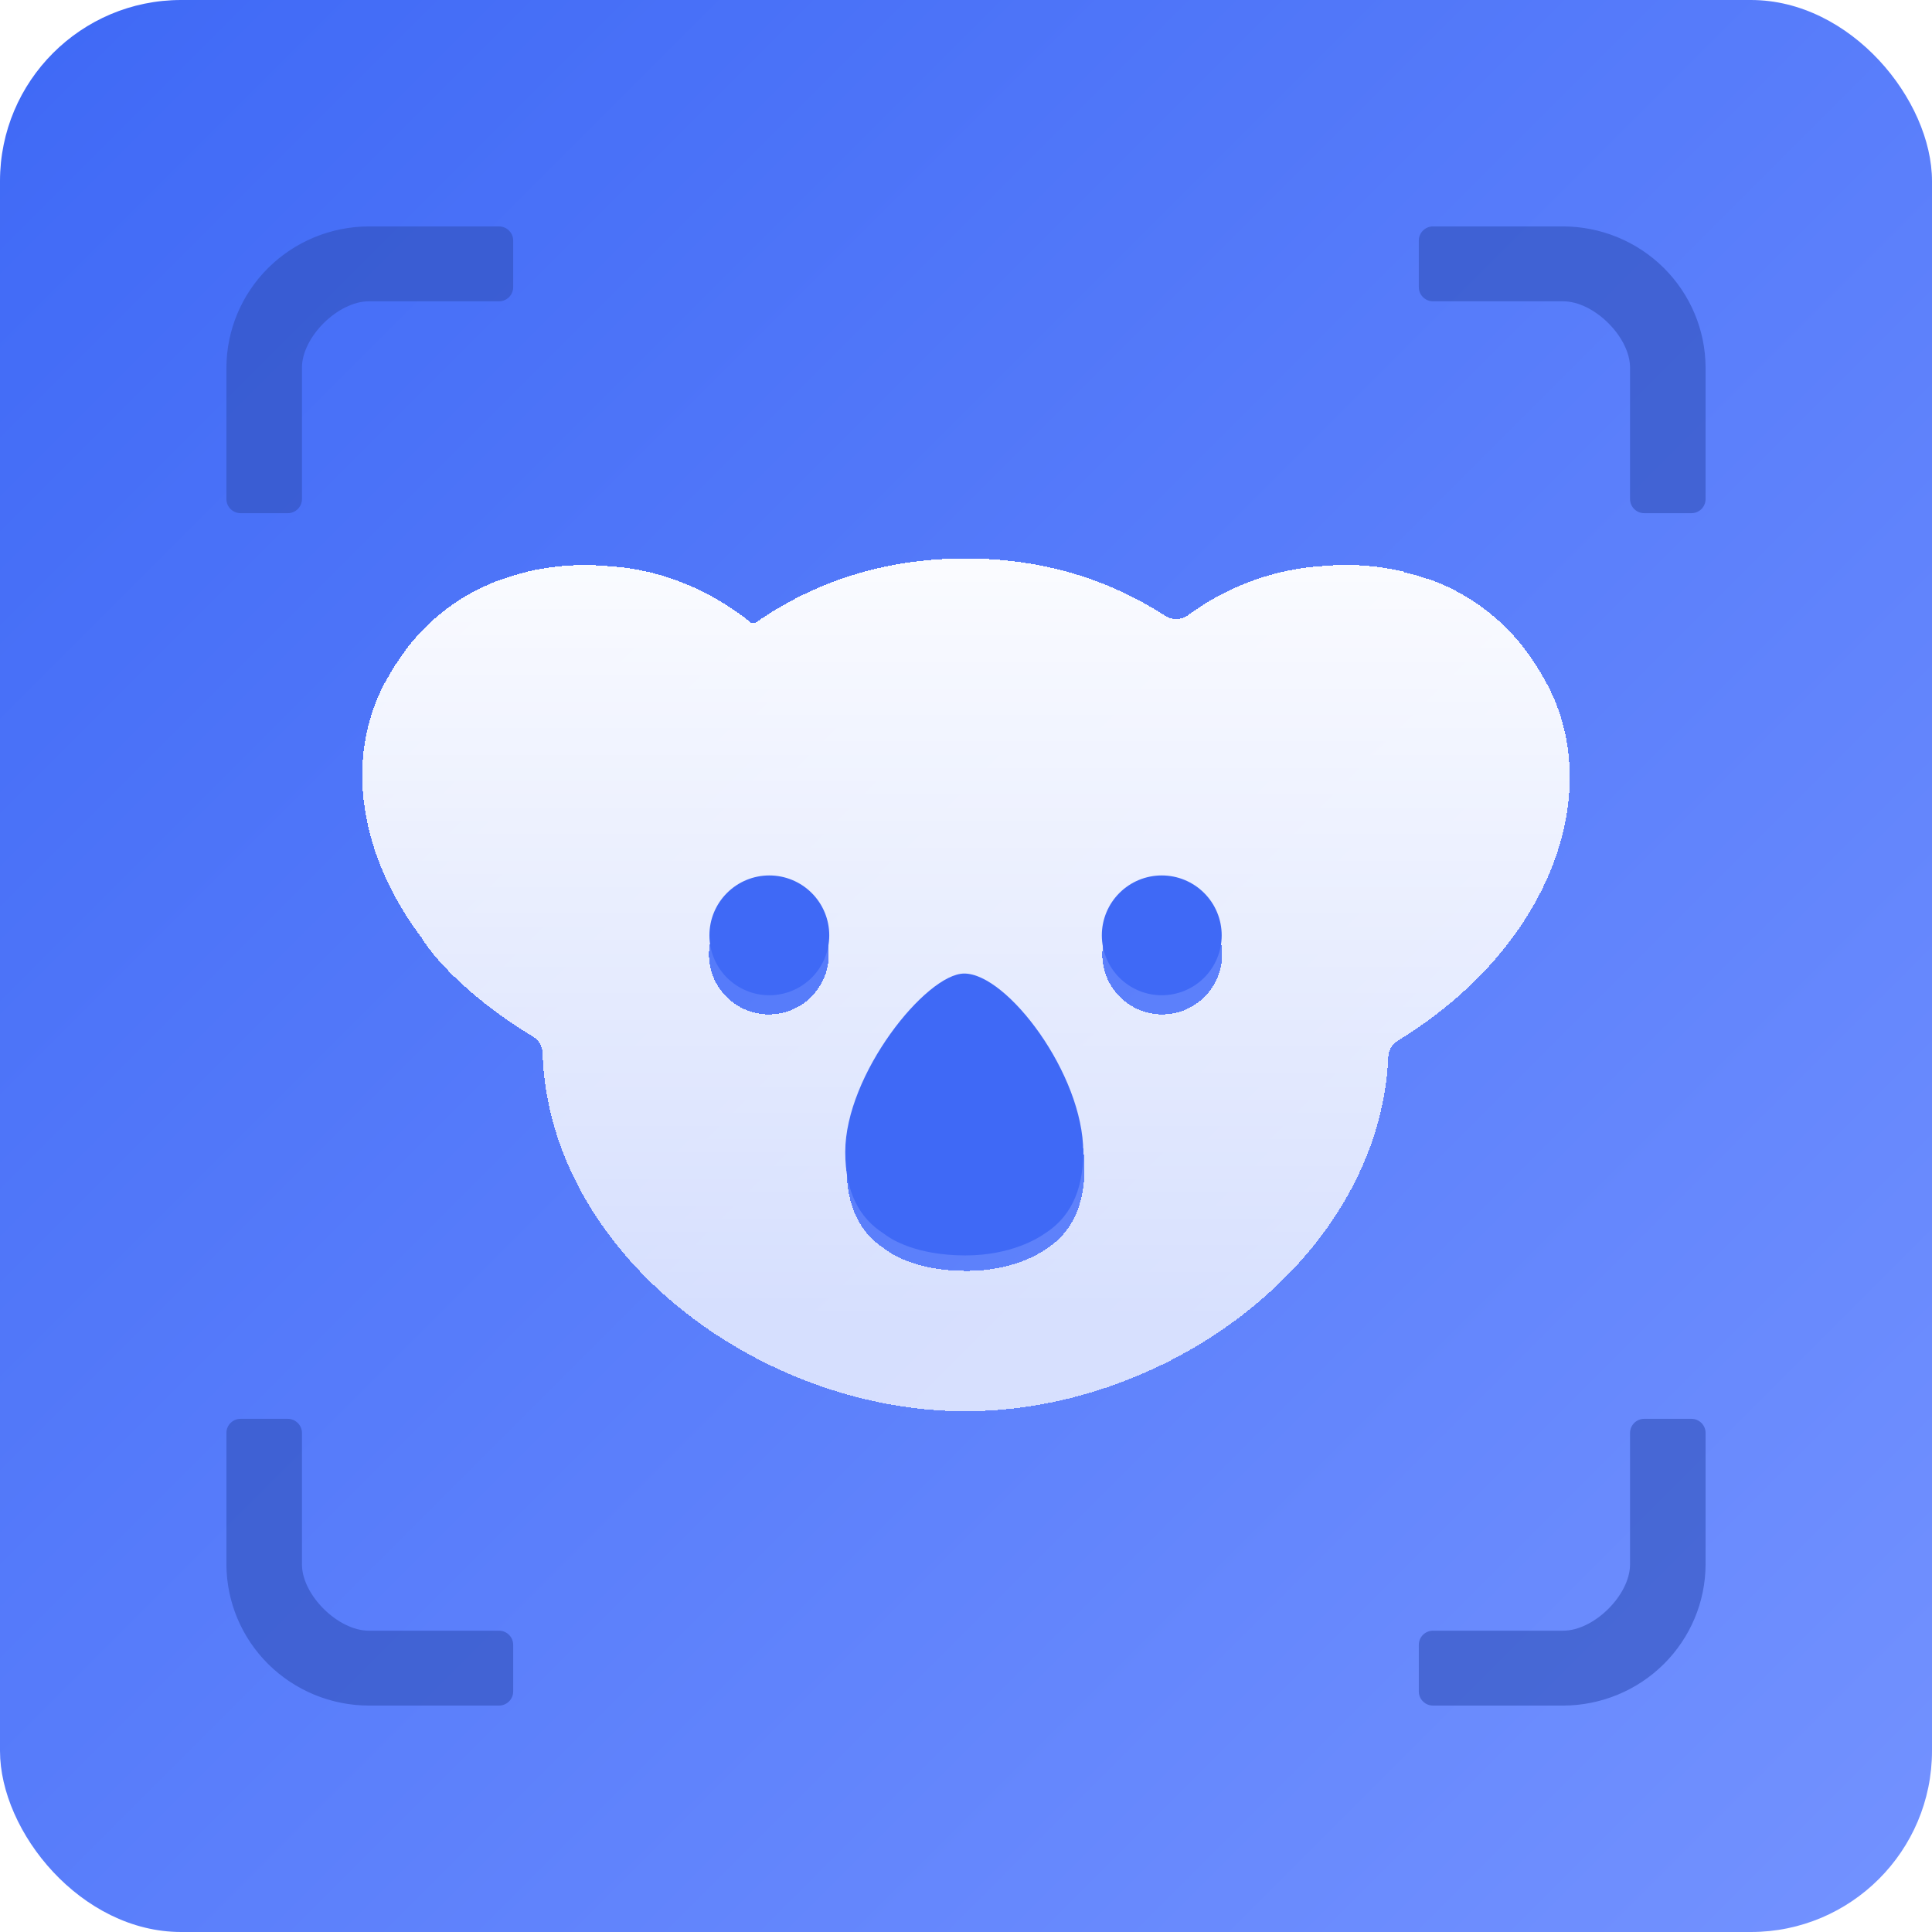 <svg width="1em" height="1em" viewBox="0 0 72 72" fill="none" xmlns="http://www.w3.org/2000/svg">
<rect width="72" height="72" rx="6.75" fill="url(#paint0_linear_3320_61272)"/>
<g filter="url(#filter0_d_3320_61272)">
<path d="M43.312 37.242C42.72 37.242 42.152 37.007 41.733 36.588C41.314 36.17 41.079 35.602 41.079 35.01C41.079 34.418 41.314 33.85 41.733 33.431C42.152 33.013 42.72 32.778 43.312 32.778C43.904 32.778 44.472 33.013 44.891 33.431C45.31 33.85 45.545 34.418 45.545 35.01C45.545 35.602 45.31 36.17 44.891 36.588C44.472 37.007 43.904 37.242 43.312 37.242ZM38.982 45.986C38.963 45.998 38.945 46.011 38.927 46.023C38.752 46.145 37.731 46.802 36.03 46.802C34.188 46.802 33.26 46.193 33.054 46.039C33.024 46.017 32.994 45.994 32.962 45.974C32.092 45.413 31.548 44.464 31.548 42.949C31.548 40.056 34.566 36.297 35.983 36.297C37.587 36.297 40.418 40.056 40.418 42.949C40.418 44.475 39.866 45.427 38.982 45.986ZM28.654 37.242C28.062 37.242 27.494 37.007 27.075 36.588C26.656 36.17 26.421 35.602 26.421 35.01C26.421 34.418 26.656 33.85 27.075 33.431C27.494 33.013 28.062 32.778 28.654 32.778C29.246 32.778 29.814 33.013 30.233 33.431C30.652 33.85 30.887 34.418 30.887 35.01C30.887 35.602 30.652 36.17 30.233 36.588C29.814 37.007 29.246 37.242 28.654 37.242ZM57.668 24.958C57.53 24.697 57.38 24.443 57.219 24.196L57.194 24.154C57.193 24.152 57.191 24.15 57.19 24.148C57.188 24.147 57.187 24.145 57.186 24.144C57.055 23.945 56.916 23.751 56.77 23.563C56.77 23.562 56.77 23.561 56.771 23.561C56.772 23.561 56.773 23.56 56.773 23.559C55.851 22.381 54.611 21.493 53.199 21C53.192 20.998 53.184 20.997 53.177 20.999C53.169 21 53.162 21 53.155 20.997C52.883 20.905 52.607 20.827 52.328 20.763C52.323 20.762 52.322 20.755 52.326 20.753C52.331 20.75 52.33 20.744 52.325 20.743C51.322 20.505 50.287 20.435 49.261 20.536L48.866 20.568C47.202 20.753 45.62 21.373 44.277 22.362C44.027 22.546 43.687 22.559 43.427 22.39C41.323 21.026 38.842 20.25 35.983 20.25C32.956 20.25 30.355 21.121 28.174 22.633C28.107 22.679 28.018 22.674 27.956 22.623C27.907 22.581 27.857 22.541 27.806 22.502C27.803 22.5 27.803 22.496 27.806 22.494C27.808 22.491 27.808 22.487 27.805 22.485C27.739 22.437 27.669 22.393 27.6 22.347C26.822 21.774 25.194 20.778 23.048 20.568C22.951 20.559 22.854 20.552 22.757 20.545C21.713 20.435 20.657 20.503 19.634 20.744C19.632 20.745 19.632 20.748 19.634 20.749C19.637 20.75 19.636 20.754 19.634 20.755C19.351 20.822 19.068 20.9 18.788 20.997C18.786 20.998 18.784 20.999 18.782 20.999C18.779 20.999 18.777 20.999 18.775 21L18.5 21.1C17.596 21.45 16.712 21.979 15.915 22.755C15.659 23.003 15.416 23.273 15.193 23.561C15.192 23.561 15.193 23.562 15.194 23.562C15.194 23.562 15.195 23.563 15.194 23.564C15.048 23.753 14.91 23.947 14.78 24.147C14.779 24.148 14.778 24.148 14.776 24.148C14.775 24.148 14.774 24.149 14.773 24.151L14.729 24.223C14.589 24.444 14.454 24.674 14.323 24.92C12.857 27.702 13.371 31.283 15.699 34.367C16.364 35.463 17.948 36.884 19.574 37.892C19.673 37.954 19.771 38.016 19.871 38.077C20.082 38.206 20.212 38.435 20.22 38.683C20.454 46.134 28.258 52.031 35.983 52.031C43.661 52.031 51.415 46.204 51.739 38.82C51.749 38.577 51.88 38.351 52.088 38.224C57.776 34.75 59.807 29.012 57.668 24.958Z" fill="url(#paint1_linear_3320_61272)" shape-rendering="crispEdges"/>
</g>
<path d="M27.092 36.436C27.51 36.854 28.078 37.09 28.671 37.09C29.263 37.09 29.831 36.854 30.25 36.436C30.669 36.017 30.904 35.449 30.904 34.857C30.904 34.265 30.669 33.697 30.25 33.279C29.831 32.86 29.263 32.625 28.671 32.625C28.078 32.625 27.51 32.86 27.092 33.279C26.673 33.697 26.438 34.265 26.438 34.857C26.438 35.449 26.673 36.017 27.092 36.436Z" fill="#3F69F6"/>
<path d="M41.717 36.436C42.135 36.854 42.703 37.09 43.296 37.09C43.888 37.09 44.456 36.854 44.875 36.436C45.294 36.017 45.529 35.449 45.529 34.857C45.529 34.265 45.294 33.697 44.875 33.279C44.456 32.86 43.888 32.625 43.296 32.625C42.703 32.625 42.135 32.86 41.717 33.279C41.298 33.697 41.062 34.265 41.062 34.857C41.062 35.449 41.298 36.017 41.717 36.436Z" fill="#3F69F6"/>
<path d="M35.982 46.786C37.683 46.786 38.704 46.129 38.879 46.007C38.897 45.995 38.915 45.982 38.934 45.971C39.818 45.411 40.37 44.459 40.37 42.933C40.37 40.04 37.539 36.281 35.935 36.281C34.518 36.281 31.5 40.04 31.5 42.933C31.5 44.447 32.044 45.397 32.914 45.958C32.946 45.978 32.976 46.001 33.006 46.023C33.211 46.177 34.14 46.786 35.982 46.786Z" fill="#3F69F6"/>
<path d="M13.743 8.438H18.594H18.595C18.736 8.438 18.87 8.493 18.969 8.592C19.069 8.69 19.125 8.824 19.125 8.963V10.702C19.125 10.842 19.069 10.976 18.97 11.074C18.871 11.173 18.736 11.229 18.595 11.229H13.746C12.594 11.229 11.253 12.56 11.253 13.701V18.598C11.253 18.738 11.197 18.872 11.097 18.971C10.998 19.07 10.863 19.125 10.722 19.125H8.967C8.675 19.125 8.438 18.89 8.438 18.6V13.7C8.442 12.306 9.002 10.97 9.996 9.984C10.99 8.998 12.337 8.442 13.743 8.438Z" fill="#3151BA" fill-opacity="0.6"/>
<path d="M13.743 63.562H18.594H18.595C18.736 63.562 18.87 63.507 18.969 63.408C19.069 63.31 19.125 63.176 19.125 63.037V61.298C19.125 61.158 19.069 61.024 18.97 60.926C18.871 60.827 18.736 60.771 18.595 60.771H13.746C12.594 60.771 11.253 59.44 11.253 58.299V53.402C11.253 53.262 11.197 53.128 11.097 53.029C10.998 52.931 10.863 52.875 10.722 52.875H8.967C8.675 52.875 8.438 53.111 8.438 53.4V58.3C8.442 59.694 9.002 61.03 9.996 62.016C10.99 63.002 12.337 63.558 13.743 63.562Z" fill="#3151BA" fill-opacity="0.6"/>
<path d="M58.257 8.438H53.406H53.405C53.264 8.438 53.13 8.493 53.031 8.592C52.931 8.69 52.875 8.824 52.875 8.963V10.702C52.875 10.842 52.931 10.976 53.03 11.074C53.129 11.173 53.264 11.229 53.405 11.229H58.254C59.406 11.229 60.747 12.56 60.747 13.701V18.598C60.747 18.738 60.803 18.872 60.903 18.971C61.002 19.07 61.138 19.125 61.278 19.125H63.033C63.325 19.125 63.562 18.89 63.562 18.6V13.7C63.558 12.306 62.998 10.97 62.004 9.984C61.01 8.998 59.663 8.442 58.257 8.438Z" fill="#3151BA" fill-opacity="0.6"/>
<path d="M58.257 63.562H53.406H53.405C53.264 63.562 53.13 63.507 53.031 63.408C52.931 63.31 52.875 63.176 52.875 63.037V61.298C52.875 61.158 52.931 61.024 53.03 60.926C53.129 60.827 53.264 60.771 53.405 60.771H58.254C59.406 60.771 60.747 59.44 60.747 58.299V53.402C60.747 53.262 60.803 53.128 60.903 53.029C61.002 52.931 61.138 52.875 61.278 52.875H63.033C63.325 52.875 63.562 53.111 63.562 53.4V58.3C63.558 59.694 62.998 61.03 62.004 62.016C61.01 63.002 59.663 63.558 58.257 63.562Z" fill="#3151BA" fill-opacity="0.6"/>
<defs>
<filter id="filter0_d_3320_61272" x="12.375" y="19.688" width="47.25" height="34.031" filterUnits="userSpaceOnUse" color-interpolation-filters="sRGB">
<feFlood flood-opacity="0" result="BackgroundImageFix"/>
<feColorMatrix in="SourceAlpha" type="matrix" values="0 0 0 0 0 0 0 0 0 0 0 0 0 0 0 0 0 0 127 0" result="hardAlpha"/>
<feOffset dy="0.562"/>
<feGaussianBlur stdDeviation="0.562"/>
<feComposite in2="hardAlpha" operator="out"/>
<feColorMatrix type="matrix" values="0 0 0 0 0.092 0 0 0 0 0.092 0 0 0 0 0.742 0 0 0 0.3 0"/>
<feBlend mode="normal" in2="BackgroundImageFix" result="effect1_dropShadow_3320_61272"/>
<feBlend mode="normal" in="SourceGraphic" in2="effect1_dropShadow_3320_61272" result="shape"/>
</filter>
<linearGradient id="paint0_linear_3320_61272" x1="0" y1="0" x2="72" y2="72" gradientUnits="userSpaceOnUse">
<stop offset="0.004" stop-color="#3F69F6"/>
<stop offset="1" stop-color="#7392FF"/>
</linearGradient>
<linearGradient id="paint1_linear_3320_61272" x1="32.879" y1="16.94" x2="32.879" y2="48.44" gradientUnits="userSpaceOnUse">
<stop stop-color="white"/>
<stop offset="1" stop-color="white" stop-opacity="0.75"/>
</linearGradient>
</defs>
</svg>
